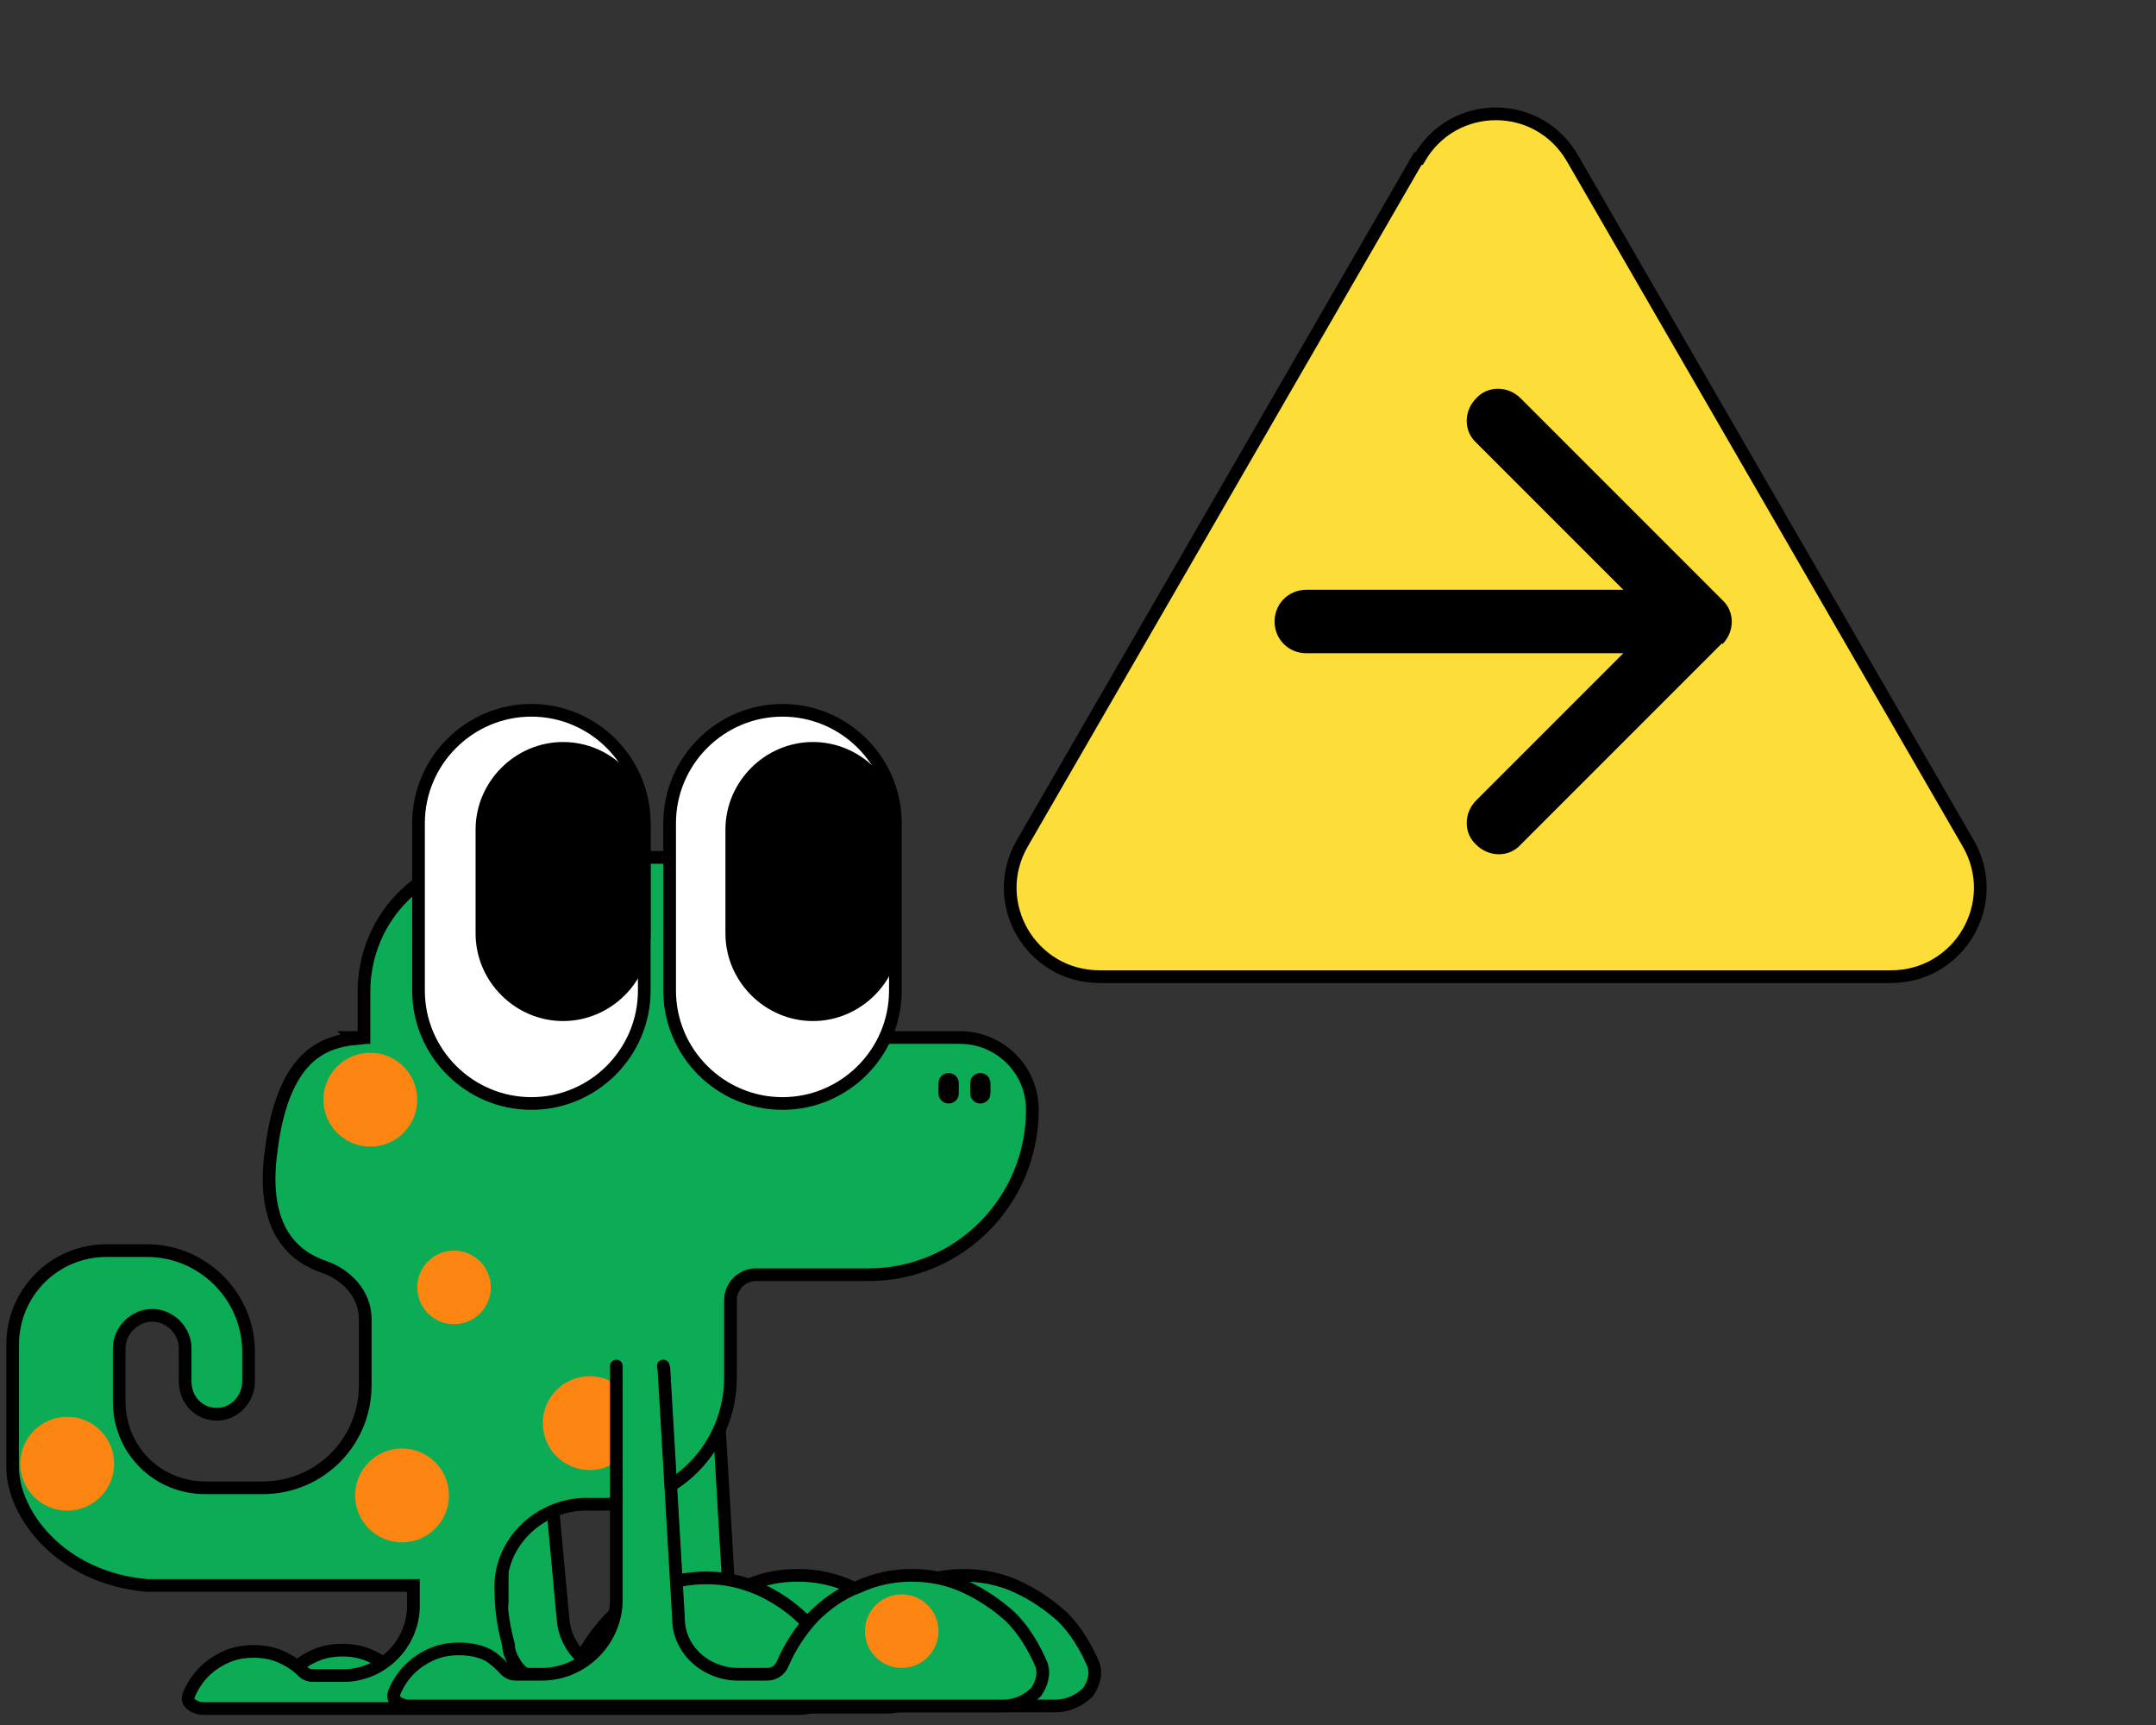 <?xml version="1.0" encoding="UTF-8"?>
<svg id="Layer_1" xmlns="http://www.w3.org/2000/svg" version="1.1" viewBox="0 0 170 136">
  <rect x="0" y="0" width="170" height="136" fill="#333333" stroke="none"/>
  <!-- Generator: Adobe Illustrator 29.2.1, SVG Export Plug-In . SVG Version: 2.1.0 Build 116)  -->
  <defs>
    <style>
      .st0 {
        fill: #fb8510;
      }

      .st1, .st2 {
        fill: #0cac56;
      }

      .st2, .st3, .st4, .st5 {
        stroke: #000;
      }

      .st3 {
        fill: #fff;
      }

      .st5 {
        fill: #fdde39;
      }
    </style>
  </defs>
  <path class="st5" d="M111.9,12.5c2.7-4.7,9.4-4.7,12.1,0l31.2,54c2.7,4.7-.7,10.5-6.1,10.5h-62.4c-5.4,0-8.8-5.8-6.1-10.5l31.2-54h.1Z"/>
  <path d="M103,46.5c-1.4,0-2.5,1.1-2.5,2.5s1.1,2.5,2.5,2.5v-5ZM135.8,50.8c1-1,1-2.6,0-3.5l-15.9-15.9c-1-1-2.6-1-3.5,0-1,1-1,2.6,0,3.5l14.1,14.1-14.1,14.1c-1,1-1,2.6,0,3.5,1,1,2.6,1,3.5,0l15.9-15.9h0ZM103,51.5h31v-5h-31v5Z"/>
  <path class="st2" d="M44,131.7h0c.2.2.5.3.7.3h2.1c3.3,0,5.9-2.7,5.9-5.9v-20.6c0-1,.8-1.8,1.8-1.8s1.8.8,1.8,1.7l1.3,22.2c0,2.5,2.2,4.4,4.7,4.4h2.3c.5,0,1-.3,1.2-.8l-.9-.4.9.4c.6-1.4,1.4-2.6,2.4-3.7,1-1,2.2-1.9,3.6-2.4,1.3-.6,2.7-.9,4.2-.9s2.9.3,4.2.9c1.3.6,2.5,1.4,3.6,2.4,1,1,1.8,2.3,2.4,3.7.3.8,0,1.6-.4,2.2-.6.6-1.5,1.1-2.6,1.1h-46.9c-.4,0-.8-.2-1-.4s-.2-.4,0-.7c.3-.7.7-1.3,1.2-1.8s1.1-.9,1.8-1.2,1.4-.4,2.1-.4,1.4.1,2.1.4c.7.3,1.3.7,1.8,1.2h-.2Z"/>
  <path class="st2" d="M30.9,131.7h0c.2.2.5.3.7.3h2.1c3.3,0,5.9-2.7,5.9-5.9v-9c0-1,.8-1.9,1.9-1.9s1.8.7,1.9,1.7l1,10.8c.2,2.4,2.3,4.3,4.7,4.3h2.4c.5,0,1-.3,1.2-.8.6-1.4,1.4-2.6,2.4-3.7,1-1,2.2-1.9,3.6-2.4,1.3-.6,2.7-.9,4.2-.9s2.9.3,4.2.9c1.3.6,2.3,1.5,3.4,2.5M30.9,131.7c-.5-.5-1.1-.9-1.8-1.2-.7-.3-1.4-.4-2.1-.4s-1.4.1-2.1.4c-.7.3-1.3.7-1.8,1.2s-.9,1.1-1.2,1.8c-.1.3,0,.5.1.7.2.2.6.4,1,.4h46.9c1.1,0,2-.4,2.6-1.1.5-.6.7-1.4.4-2.2-.6-1.4-1.4-2.6-2.4-3.7"/>
  <path class="st2" d="M27.8,81.8h.9v-3.6c0-5.9,4.7-10.6,10.6-10.6h19.3c3.7,0,6.7,3,6.7,6.7v7.5h10.4c3.1,0,5.7,2.5,5.7,5.7,0,7.2-5.8,13-12.9,13h-8.9c-1.1,0-2,.9-2,2v6.1c0,5.5-4.4,10-9.9,10h-1.1c-3.9-.2-7.4,3-7.1,7,0,1.5.3,3,.6,4.1,0,.6.3,1.1.6,1.6.3.4.8.9,1.5.9h2.2c.5,0,1-.3,1.2-.8.5-1.4,1.4-2.6,2.4-3.7,1-1,2.2-1.9,3.5-2.4,1.3-.6,2.7-.9,4.2-.9s2.8.3,4.2.9c1.3.6,2.5,1.4,3.5,2.4s1.8,2.3,2.4,3.7v.2h0c.3.8,0,1.5-.4,2.1s-1.4,1-2.4,1H16c-.4,0-.8-.2-1-.4s-.2-.4-.1-.7c.3-.7.7-1.3,1.2-1.8.5-.5,1.1-.9,1.8-1.2.7-.3,1.4-.4,2.1-.4s1.4.1,2.1.4,1.3.7,1.8,1.2h0c.2.2.5.3.7.3h2.5c3,0,5.5-2.5,5.5-5.5v-1.6H11.6c-6.9-.6-10.6-5.7-10.6-9.3v-9.7c0-4.1,3.3-7.4,7.4-7.4h3.2c4.4,0,8,3.6,8,8v2.3c0,1.4-1.1,2.6-2.5,2.6s-2.5-1.1-2.5-2.6v-2.6c0-1.4-1.2-2.6-2.6-2.6s-2.6,1.2-2.6,2.6v4.2c0,3.8,3,6.8,6.8,6.8h4.5c4.5,0,8.1-3.6,8.1-8.1v-5.2c0-2-1.5-3.5-3.2-4.1-1.2-.4-2.4-1.1-3.3-2.5-.8-1.3-1.4-3.4-.9-6.8h0c.5-4,1.7-6.1,2.9-7.2,1.2-1.1,2.6-1.4,3.6-1.5h0Z"/>
  <circle class="st0" cx="35.8" cy="101.5" r="2.9"/>
  <circle class="st0" cx="29.2" cy="86.7" r="3.7"/>
  <circle class="st0" cx="31.7" cy="117.9" r="3.7"/>
  <circle class="st0" cx="5.3" cy="115.4" r="3.7"/>
  <circle class="st0" cx="46.5" cy="112.2" r="3.7"/>
  <path class="st3" d="M41.9,56h0c4.9,0,8.9,4,8.9,8.9v13.2c0,4.9-4,8.9-8.9,8.9h0c-4.9,0-8.9-4-8.9-8.9v-13.2c0-4.9,4-8.9,8.9-8.9Z"/>
  <path class="st4" d="M44.4,59h0c3.5,0,6.4,2.9,6.4,6.4v8.2c0,3.5-2.9,6.4-6.4,6.4h0c-3.5,0-6.4-2.9-6.4-6.4v-8.2c0-3.5,2.9-6.4,6.4-6.4Z"/>
  <path class="st3" d="M61.7,56h0c4.9,0,8.9,4,8.9,8.9v13.2c0,4.9-4,8.9-8.9,8.9h0c-4.9,0-8.9-4-8.9-8.9v-13.2c0-4.9,4-8.9,8.9-8.9Z"/>
  <path class="st4" d="M64.1,59h0c3.5,0,6.4,2.9,6.4,6.4v8.2c0,3.5-2.9,6.4-6.4,6.4h0c-3.5,0-6.4-2.9-6.4-6.4v-8.2c0-3.5,2.9-6.4,6.4-6.4Z"/>
  <path class="st2" d="M39.9,131.7h0c.2.2.5.3.7.3h2.1c3.3,0,5.9-2.7,5.9-5.9v-20.6c0-1,.8-1.8,1.8-1.8s1.8.8,1.8,1.7l1.3,22.2c0,2.5,2.2,4.4,4.7,4.4h2.3c.5,0,1-.3,1.2-.8h0c.6-1.4,1.4-2.6,2.4-3.7,1-1,2.2-1.9,3.6-2.4,1.3-.6,2.7-.9,4.2-.9s2.9.3,4.2.9c1.3.6,2.5,1.4,3.6,2.4,1,1,1.8,2.3,2.4,3.7.3.8,0,1.6-.4,2.2-.6.6-1.5,1.1-2.6,1.1h-46.9c-.4,0-.8-.2-1-.4s-.2-.4-.1-.7c.3-.7.7-1.3,1.2-1.8.5-.5,1.1-.9,1.8-1.2s1.4-.4,2.1-.4,1.4.1,2.1.4c.7.3,1.6,1.3,1.6,1.3Z"/>
  <path d="M77.3,84.6h0c.5,0,.8.4.8.8v.8c0,.5-.4.8-.8.8h0c-.5,0-.8-.4-.8-.8v-.8c0-.5.4-.8.8-.8Z"/>
  <path d="M74.8,84.6h0c.5,0,.8.4.8.8v.8c0,.5-.4.8-.8.8h0c-.5,0-.8-.4-.8-.8v-.8c0-.5.4-.8.8-.8Z"/>
  <rect class="st1" x="46.1" y="101.9" width="8.2" height="5.8"/>
  <circle cx="48.6" cy="107.7" r=".5"/>
  <circle cx="52.3" cy="107.7" r=".5"/>
  <circle class="st0" cx="71.1" cy="128.6" r="2.9"/>
</svg>